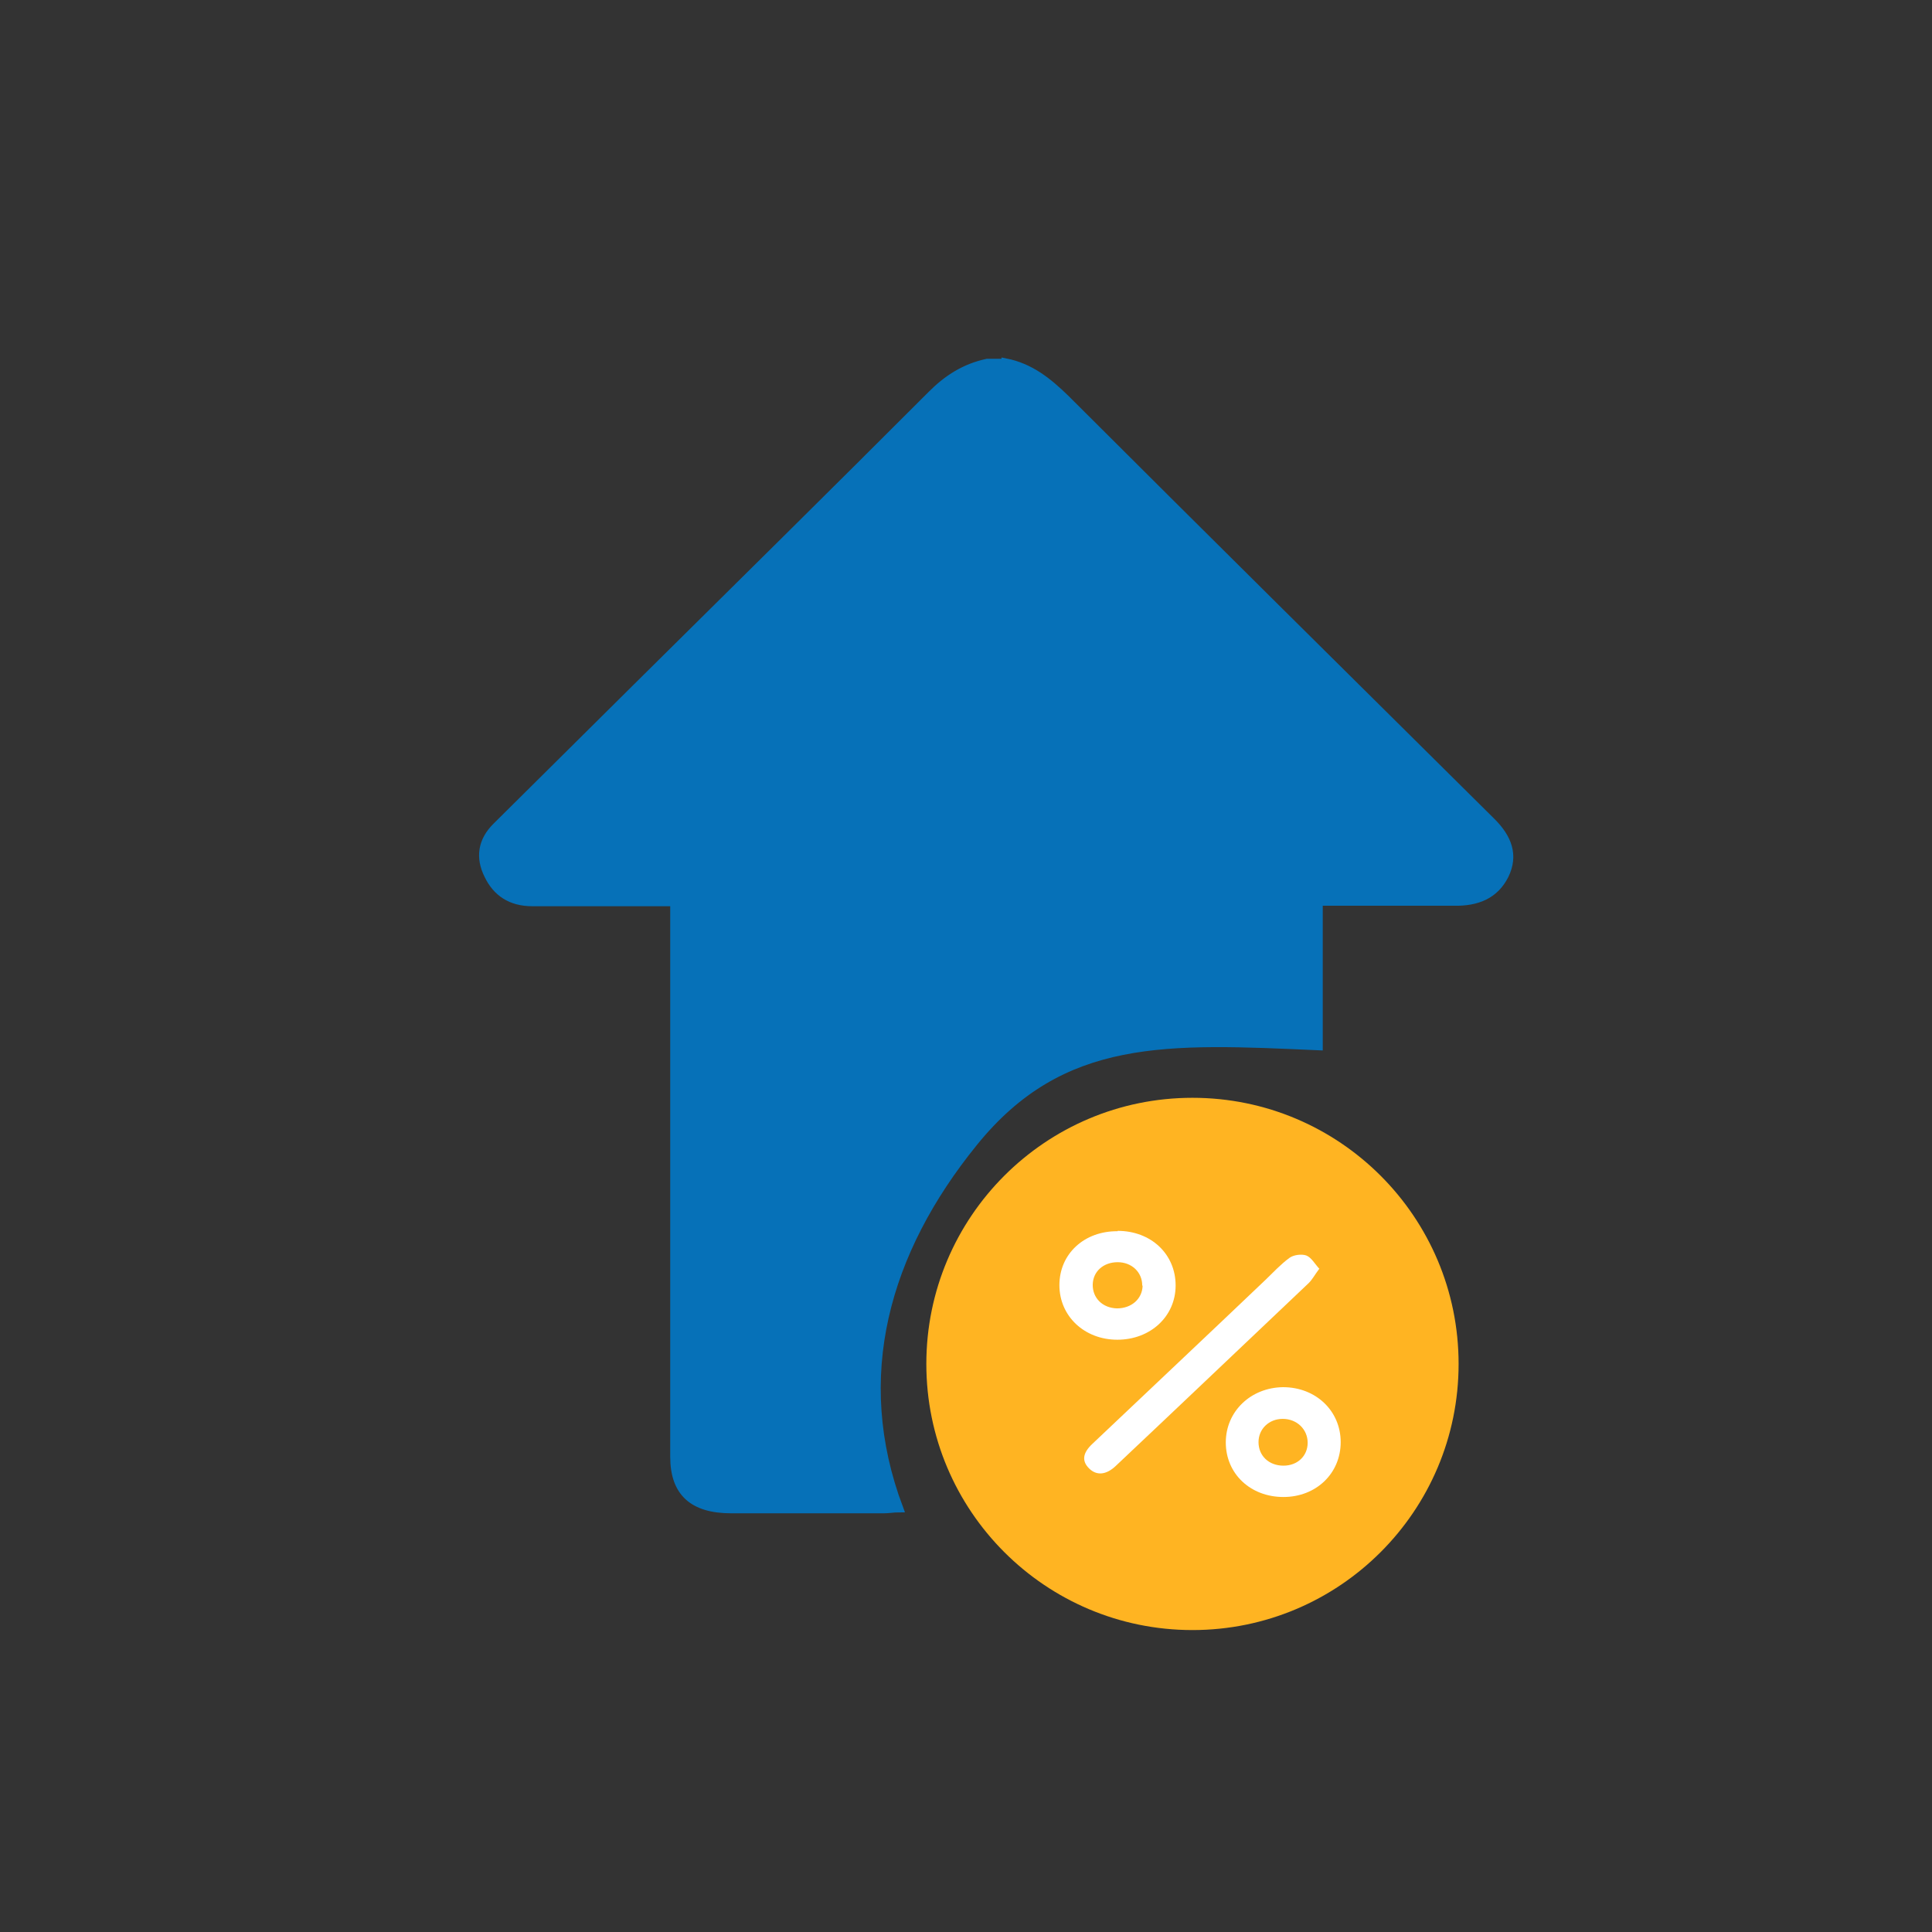 <svg width="32" height="32" viewBox="0 0 32 32" fill="none" xmlns="http://www.w3.org/2000/svg">
<rect x="0" y="0" width="32" height="32" fill="#333333" stroke="none"/>
<path d="M16.653 6C17.063 6.08 17.359 6.319 17.646 6.598C19.996 8.945 22.353 11.275 24.71 13.613C24.973 13.876 25.088 14.163 24.924 14.498C24.759 14.826 24.464 14.945 24.078 14.937C23.347 14.937 22.616 14.937 21.844 14.937V17.331C19.338 17.22 17.589 17.116 16.127 18.927C14.665 20.731 14.074 22.805 14.895 24.984C14.805 24.984 14.722 25 14.64 25C13.794 25 12.957 25 12.111 25C11.478 25 11.166 24.721 11.166 24.13C11.166 21.178 11.166 18.217 11.166 15.264C11.166 15.169 11.166 15.065 11.166 14.945C10.64 14.945 10.147 14.945 9.655 14.945C9.375 14.945 9.096 14.945 8.817 14.945C8.464 14.945 8.225 14.786 8.086 14.498C7.938 14.203 7.979 13.924 8.225 13.684C9.006 12.91 9.786 12.136 10.566 11.362C12.193 9.75 13.819 8.147 15.429 6.535C15.692 6.271 15.979 6.088 16.349 6.008H16.653V6Z" fill="#0671B8" stroke="#0671B8" stroke-width="0.13" stroke-miterlimit="10"/>
<circle cx="19.751" cy="22.591" r="4.408" fill="#FFB422"/>
<path d="M21.849 21.018C21.777 21.113 21.738 21.191 21.676 21.252C20.61 22.262 19.55 23.272 18.484 24.277C18.322 24.433 18.161 24.444 18.038 24.321C17.915 24.199 17.932 24.065 18.094 23.914C19.048 23.01 20.008 22.106 20.962 21.197C21.09 21.074 21.213 20.94 21.358 20.834C21.425 20.784 21.559 20.767 21.637 20.795C21.721 20.828 21.777 20.934 21.855 21.018H21.849Z" fill="white"/>
<path d="M21.258 24.795C20.711 24.795 20.303 24.41 20.303 23.891C20.303 23.378 20.716 22.982 21.252 22.976C21.793 22.976 22.206 23.367 22.206 23.886C22.206 24.405 21.799 24.795 21.258 24.795ZM21.258 24.276C21.492 24.276 21.659 24.114 21.659 23.897C21.659 23.674 21.481 23.501 21.246 23.501C21.018 23.501 20.845 23.668 20.845 23.886C20.845 24.114 21.018 24.276 21.258 24.276Z" fill="white"/>
<path d="M18.512 20.387C19.065 20.387 19.472 20.772 19.472 21.291C19.472 21.805 19.053 22.19 18.507 22.19C17.96 22.19 17.547 21.799 17.547 21.286C17.547 20.767 17.96 20.387 18.512 20.393V20.387ZM18.919 21.291C18.919 21.073 18.747 20.906 18.512 20.906C18.278 20.906 18.105 21.057 18.099 21.274C18.094 21.498 18.261 21.665 18.501 21.671C18.741 21.671 18.919 21.514 18.925 21.297L18.919 21.291Z" fill="white"/>
</svg>
